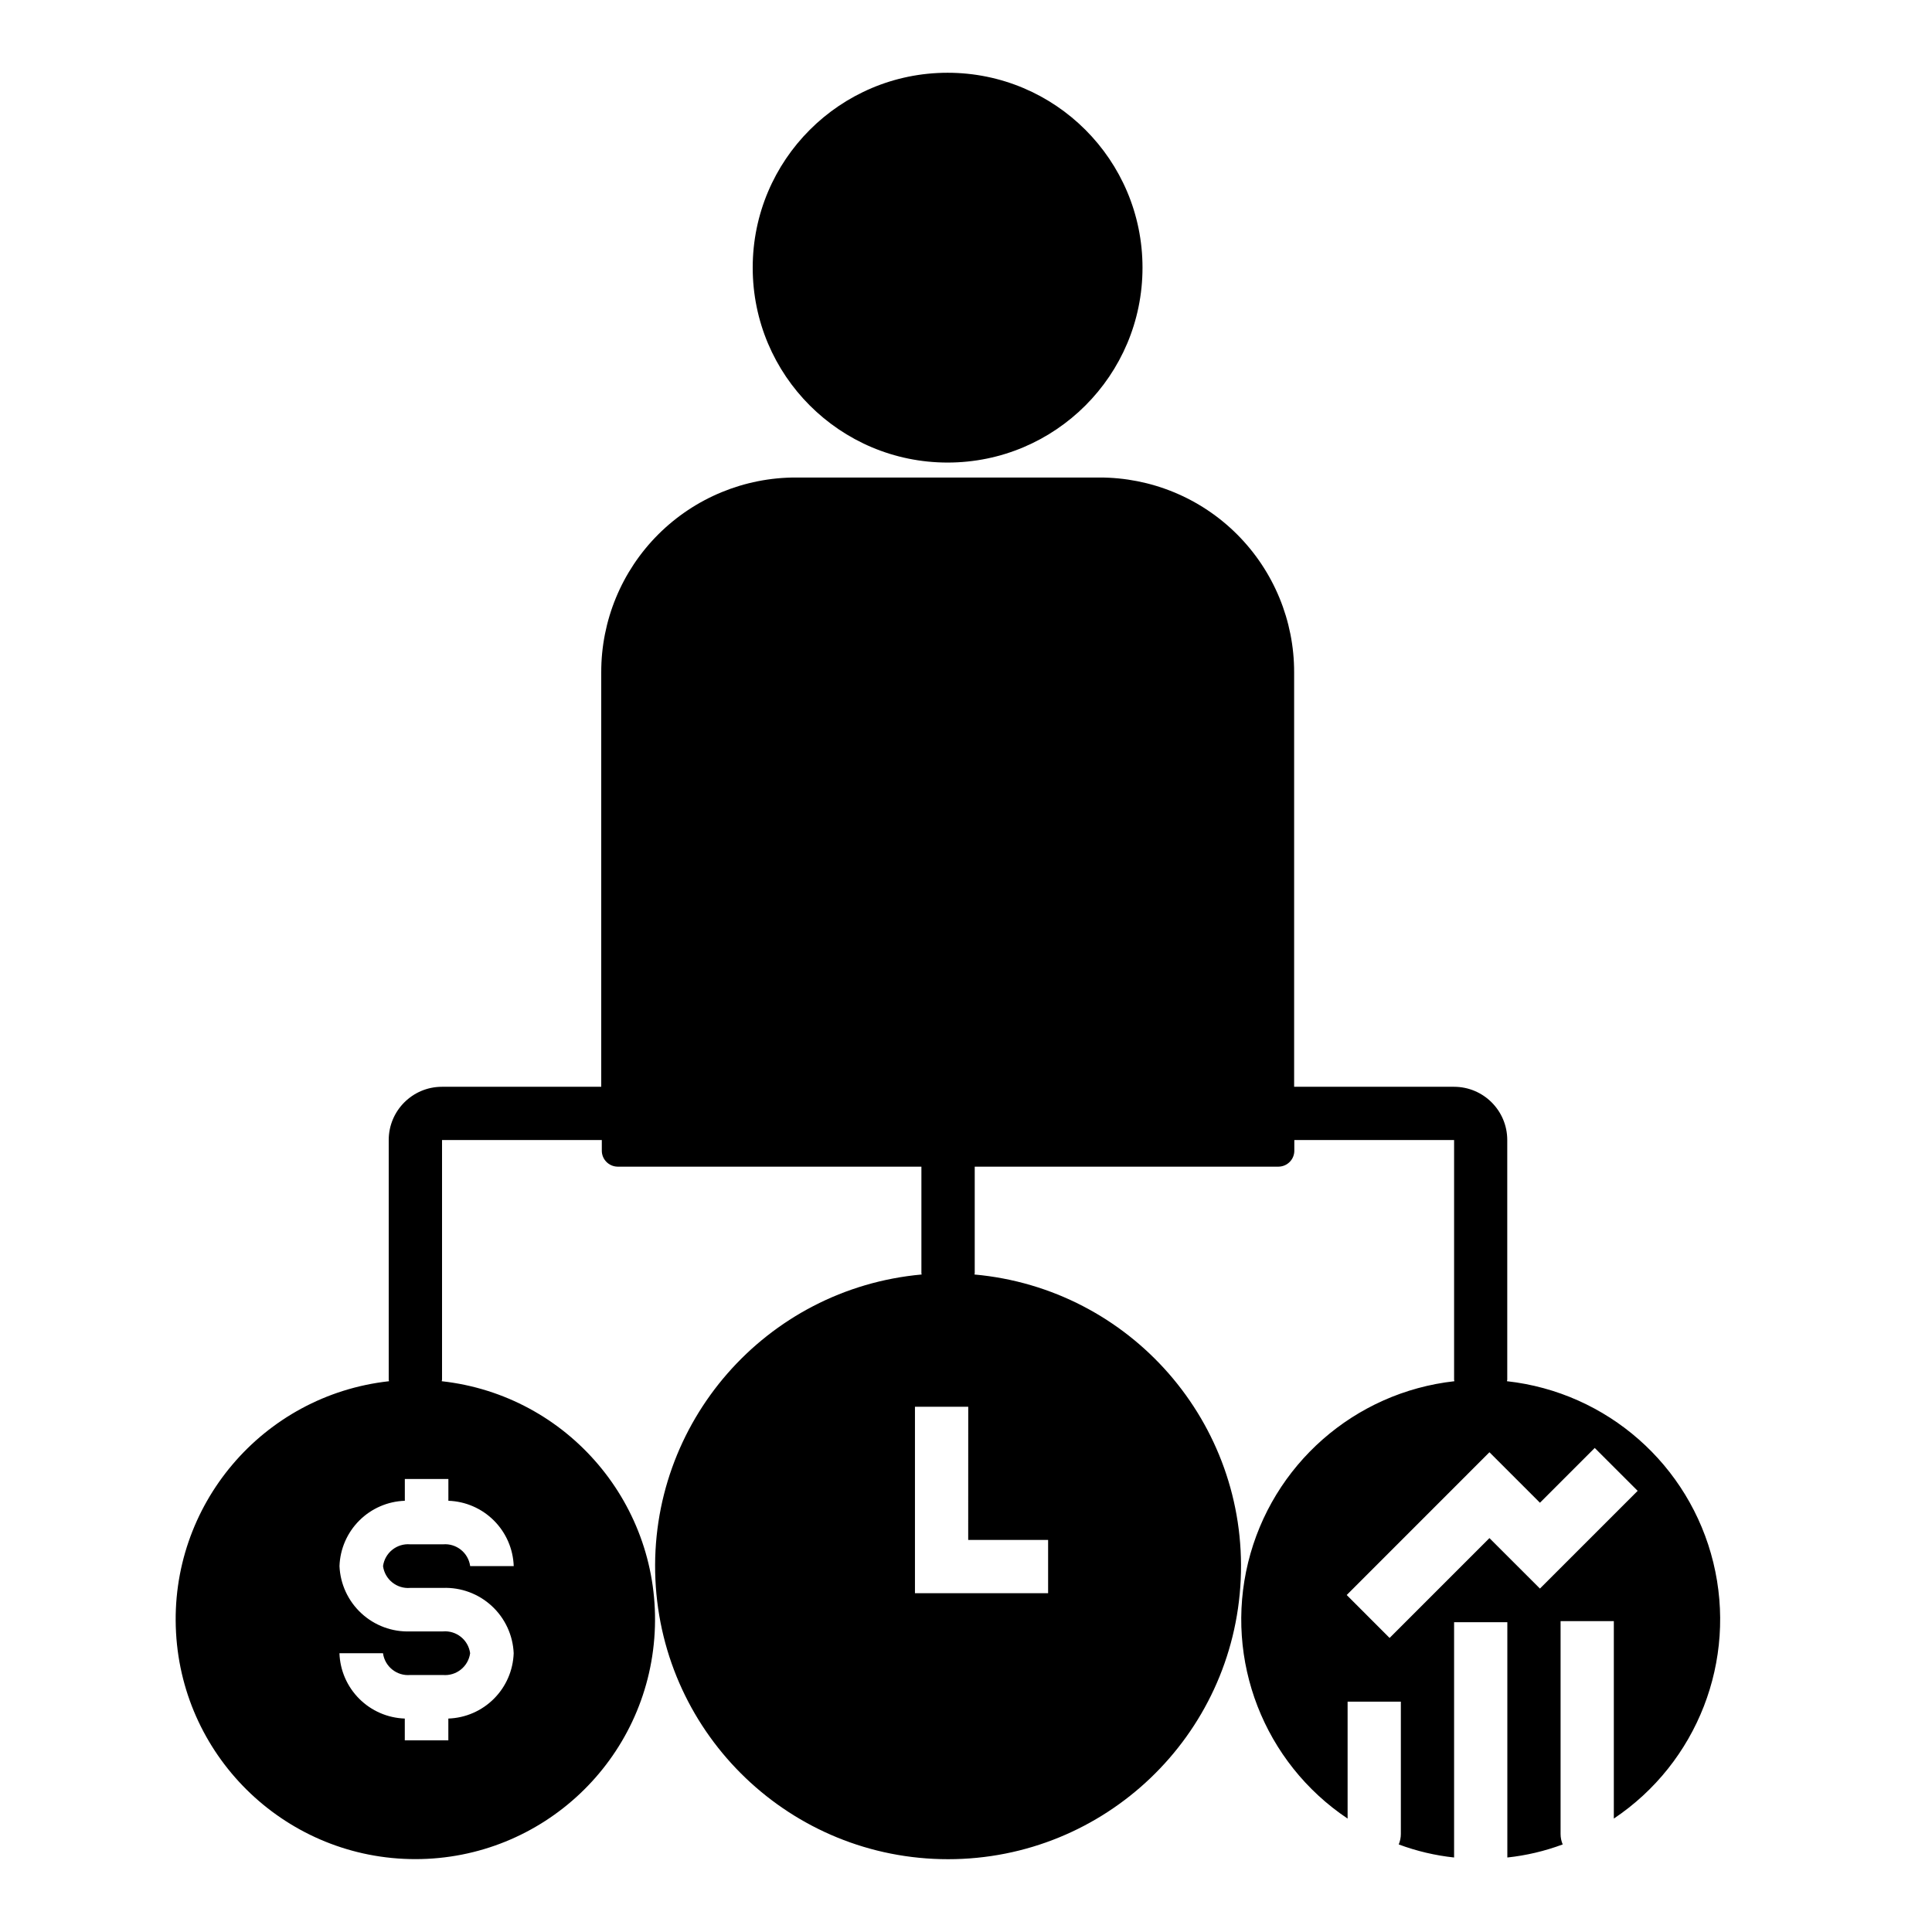 <?xml version="1.0" encoding="UTF-8"?><svg id="Layer_1" xmlns="http://www.w3.org/2000/svg" viewBox="0 0 500 500"><path d="M250.57,398.53h20.68v13.79h-34.46v-48.25h13.79m-135.96,58.14h-8.45c-4.67,.17-9.21-1.51-12.64-4.68-3.43-3.16-5.47-7.56-5.67-12.22,.15-4.44,1.98-8.65,5.12-11.79s7.35-4.97,11.79-5.12v-5.64h11.27v5.64c4.44,.15,8.65,1.98,11.79,5.12,3.14,3.14,4.97,7.35,5.12,11.79h-11.27c-.47-3.46-3.57-5.94-7.05-5.64h-8.45c-3.48-.3-6.58,2.18-7.05,5.64,.47,3.46,3.57,5.94,7.05,5.64h8.45c4.67-.17,9.21,1.51,12.64,4.68,3.43,3.16,5.47,7.56,5.67,12.22-.15,4.44-1.98,8.65-5.12,11.79s-7.35,4.97-11.79,5.12v5.64h-11.27v-5.64c-4.44-.15-8.65-1.98-11.79-5.12-3.14-3.14-4.97-7.35-5.12-11.79h11.27c.47,3.46,3.57,5.94,7.05,5.64h8.45c3.48,.3,6.58-2.18,7.05-5.64-.47-3.46-3.57-5.94-7.05-5.64Zm41.36-140.9c-.09,0-.16-.05-.25-.05h-41.35c-7.61,0-13.78,6.17-13.78,13.78v62.03c0,.14,.07,.26,.08,.39-32.74,3.63-56.94,32.19-55.12,65.07,1.81,32.88,29,58.61,61.94,58.61s60.12-25.73,61.93-58.61c1.81-32.89-22.39-61.45-55.11-65.07,0-.14,.08-.26,.08-.39v-62.03h41.35v2.71c-.03,2.28,1.8,4.14,4.07,4.18h78.64v27.57c0,.13,.06,.22,.07,.34-40.38,3.65-70.74,38.42-68.91,78.92s35.19,72.4,75.74,72.4,73.91-31.89,75.74-72.4c1.83-40.5-28.53-75.27-68.91-78.92,0-.13,.07-.22,.07-.34v-27.57h78.64c2.28-.04,4.1-1.9,4.07-4.18v-2.71h41.35v62.03c0,.14,.06,.26,.08,.39-25.88,2.88-47.21,21.63-53.39,46.93-6.18,25.3,4.1,51.77,25.75,66.26v-30.26h13.78v34.26c0,.92-.19,1.83-.55,2.69,4.62,1.72,9.44,2.86,14.33,3.38v-60.89h13.78v60.89c4.9-.52,9.72-1.66,14.33-3.38-.36-.85-.55-1.76-.55-2.69v-55.1h13.78v51.1c21.64-14.49,31.92-40.96,25.75-66.26-6.18-25.31-27.5-44.05-53.39-46.93h-.02c0-.14,.08-.26,.08-.39v-62.03c0-7.61-6.17-13.78-13.78-13.78h-41.35c-.11,0-.2,.06-.31,.06m63.9,129.8l-13.07-13.06-25.84,25.84-11.1-11.11,36.94-36.95,13.07,13.07,14.18-14.18,11.11,11.1-25.29,25.29ZM295.68,69.27c0,27.86-22.58,50.44-50.44,50.44s-50.44-22.58-50.44-50.44,22.58-50.44,50.44-50.44,50.44,22.58,50.44,50.44m-11.19,54.31h-78.45c-13.38-.03-26.23,5.28-35.7,14.74-9.47,9.47-14.77,22.31-14.74,35.7v117.68h179.32v-117.68c.03-13.38-5.28-26.23-14.74-35.7s-22.31-14.77-35.7-14.74h.01Z"/></svg>